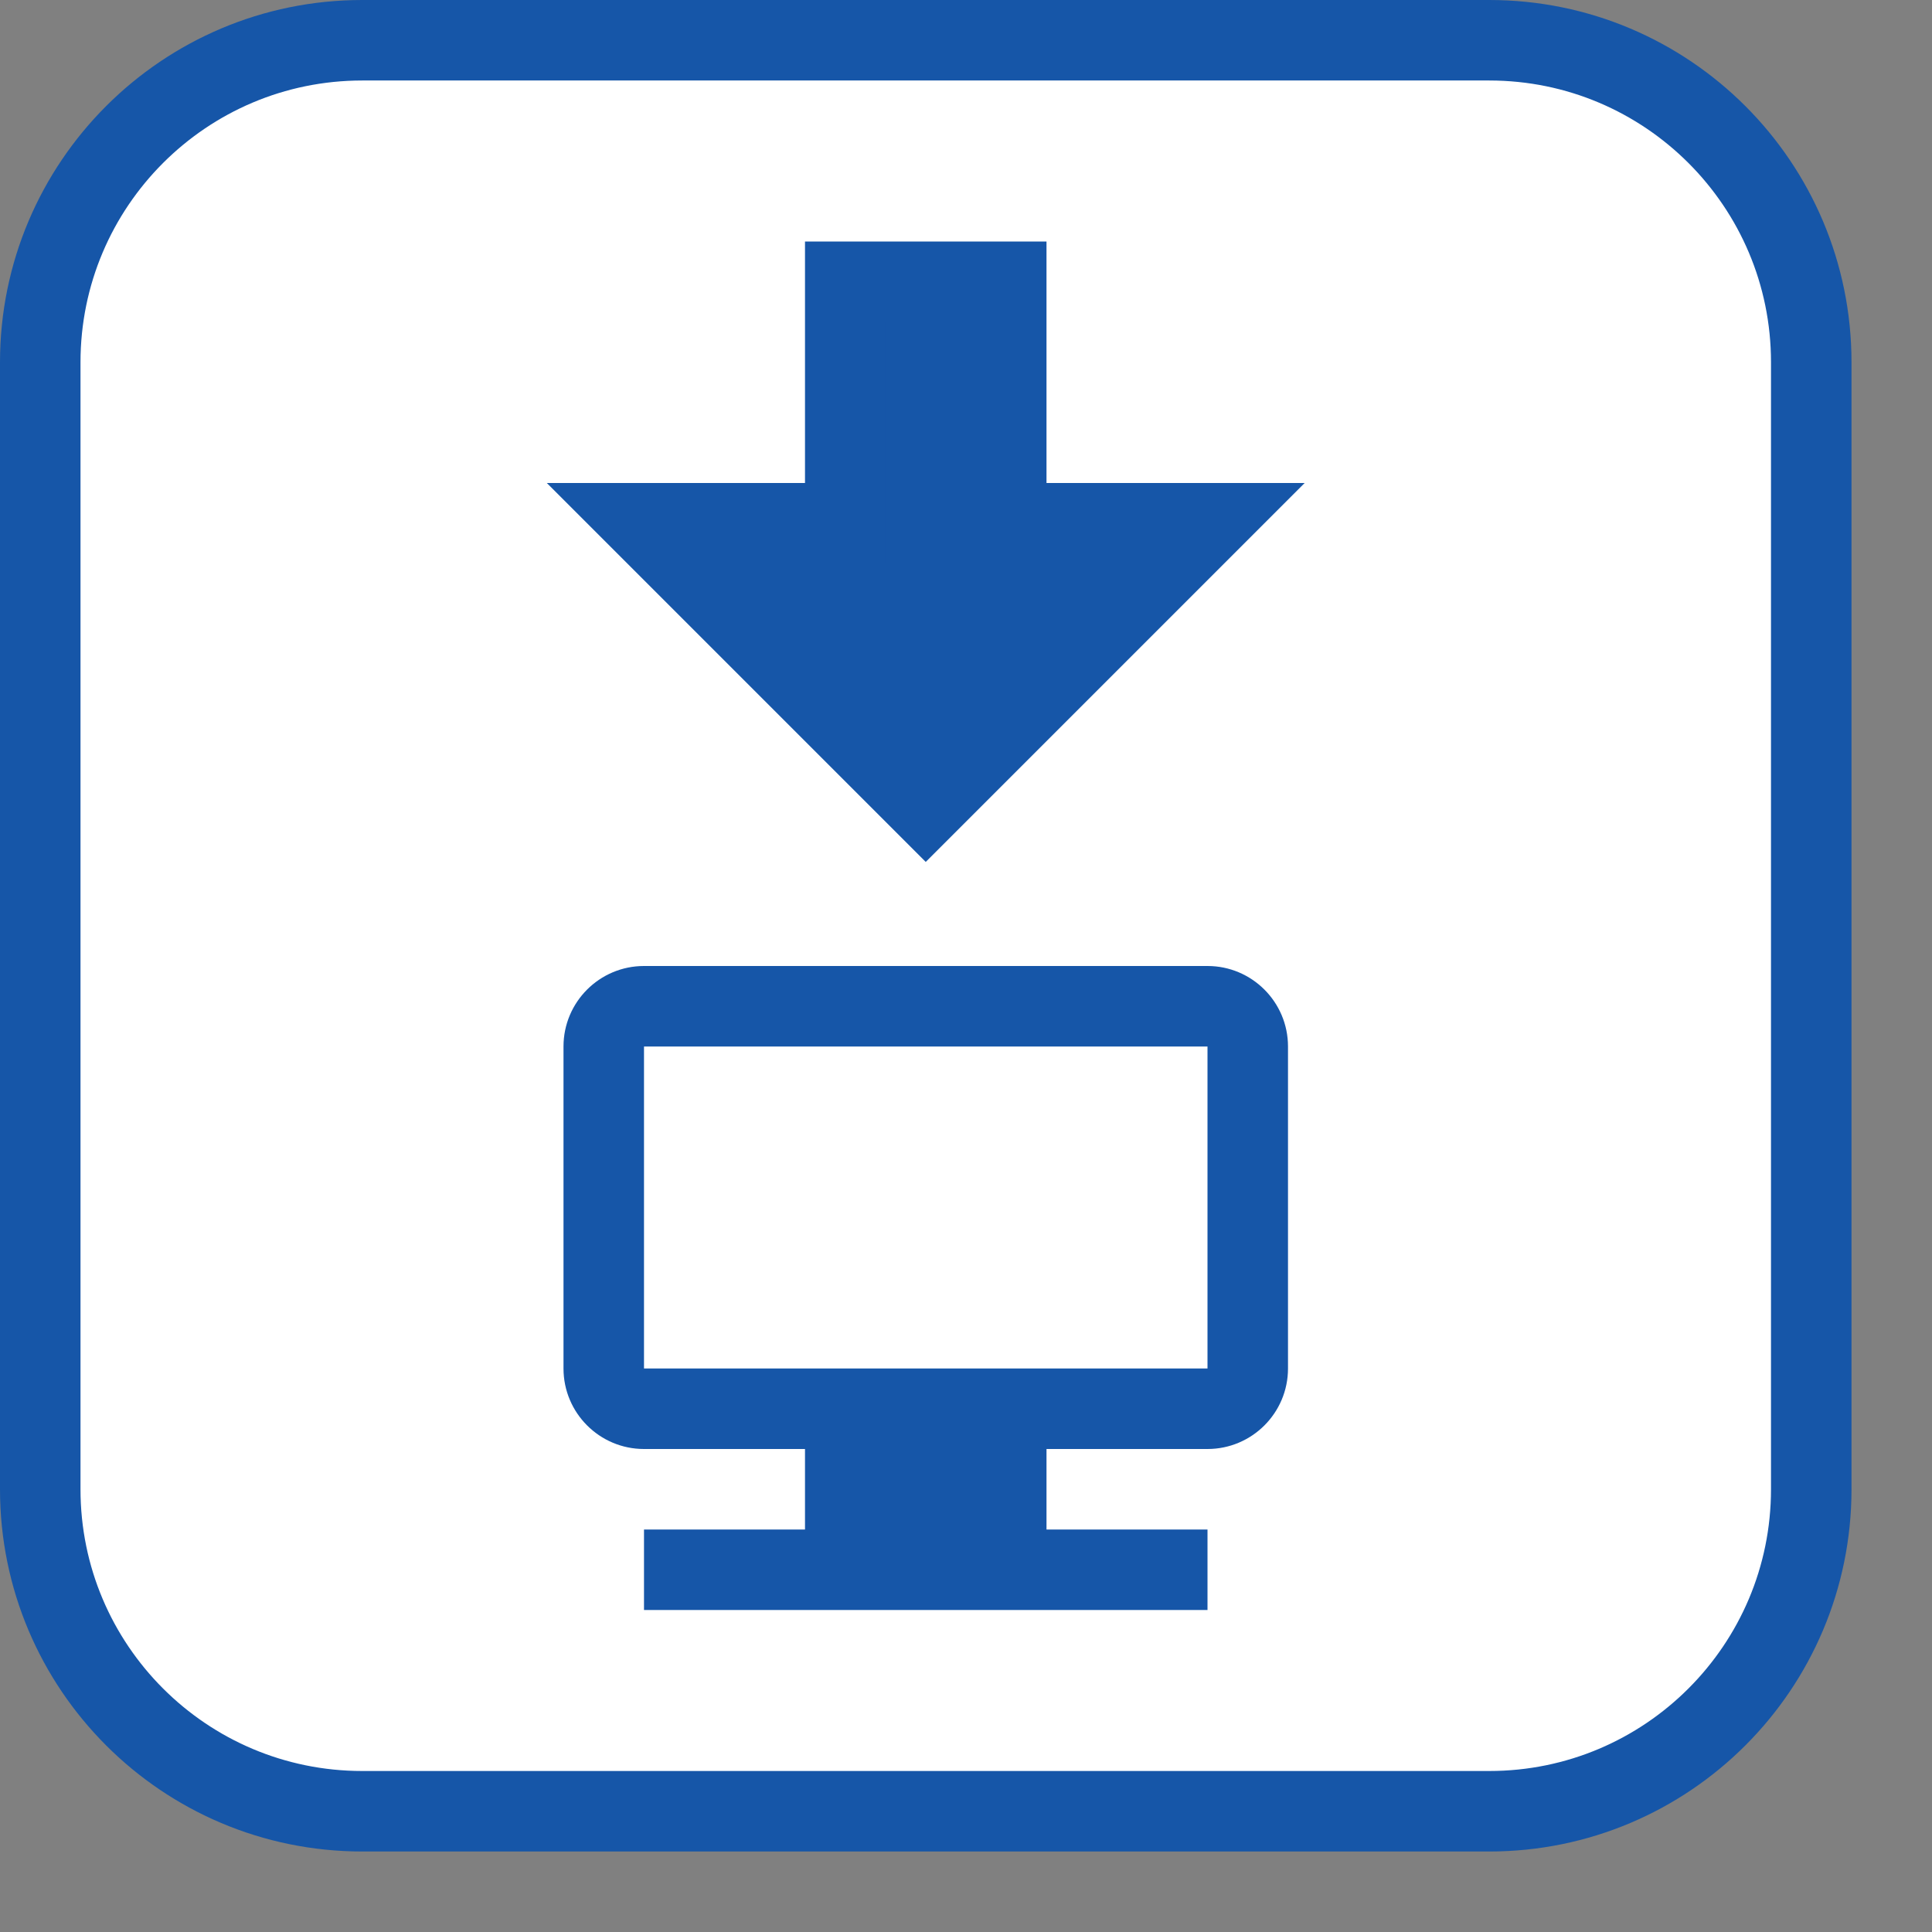 <svg width="24" height="24" viewBox="0 0 24 24" fill="none" xmlns="http://www.w3.org/2000/svg">
<rect x="0" y="0" width="24" height="24" fill="#808080" stroke="none"/>
<path d="M0.5 18.5V4.5C0.5 2.291 2.291 0.5 4.5 0.5H18.5C20.709 0.5 22.5 2.291 22.5 4.5V18.5C22.5 20.709 20.709 22.5 18.5 22.5H4.5C2.291 22.5 0.5 20.709 0.5 18.5Z" fill="#FFFFFF" stroke="#1656A8" stroke-linecap="round"/>
<path fill-rule="evenodd" clip-rule="evenodd" d="M8 12C7.448 12 7 12.448 7 13V17C7 17.552 7.448 18 8 18H10V19H8V20H15V19H13V18H15C15.552 18 16 17.552 16 17V13C16 12.448 15.552 12 15 12H8ZM8 13H15V17H8V13Z" fill="#1656A8"/>
<path d="M10.5 3.5L12.5 3.5L12.5 6.5L15 6.5L11.5 10L8 6.5L10.5 6.5L10.5 3.5Z" fill="#1656A8" stroke="#1656A8"/>
</svg>
